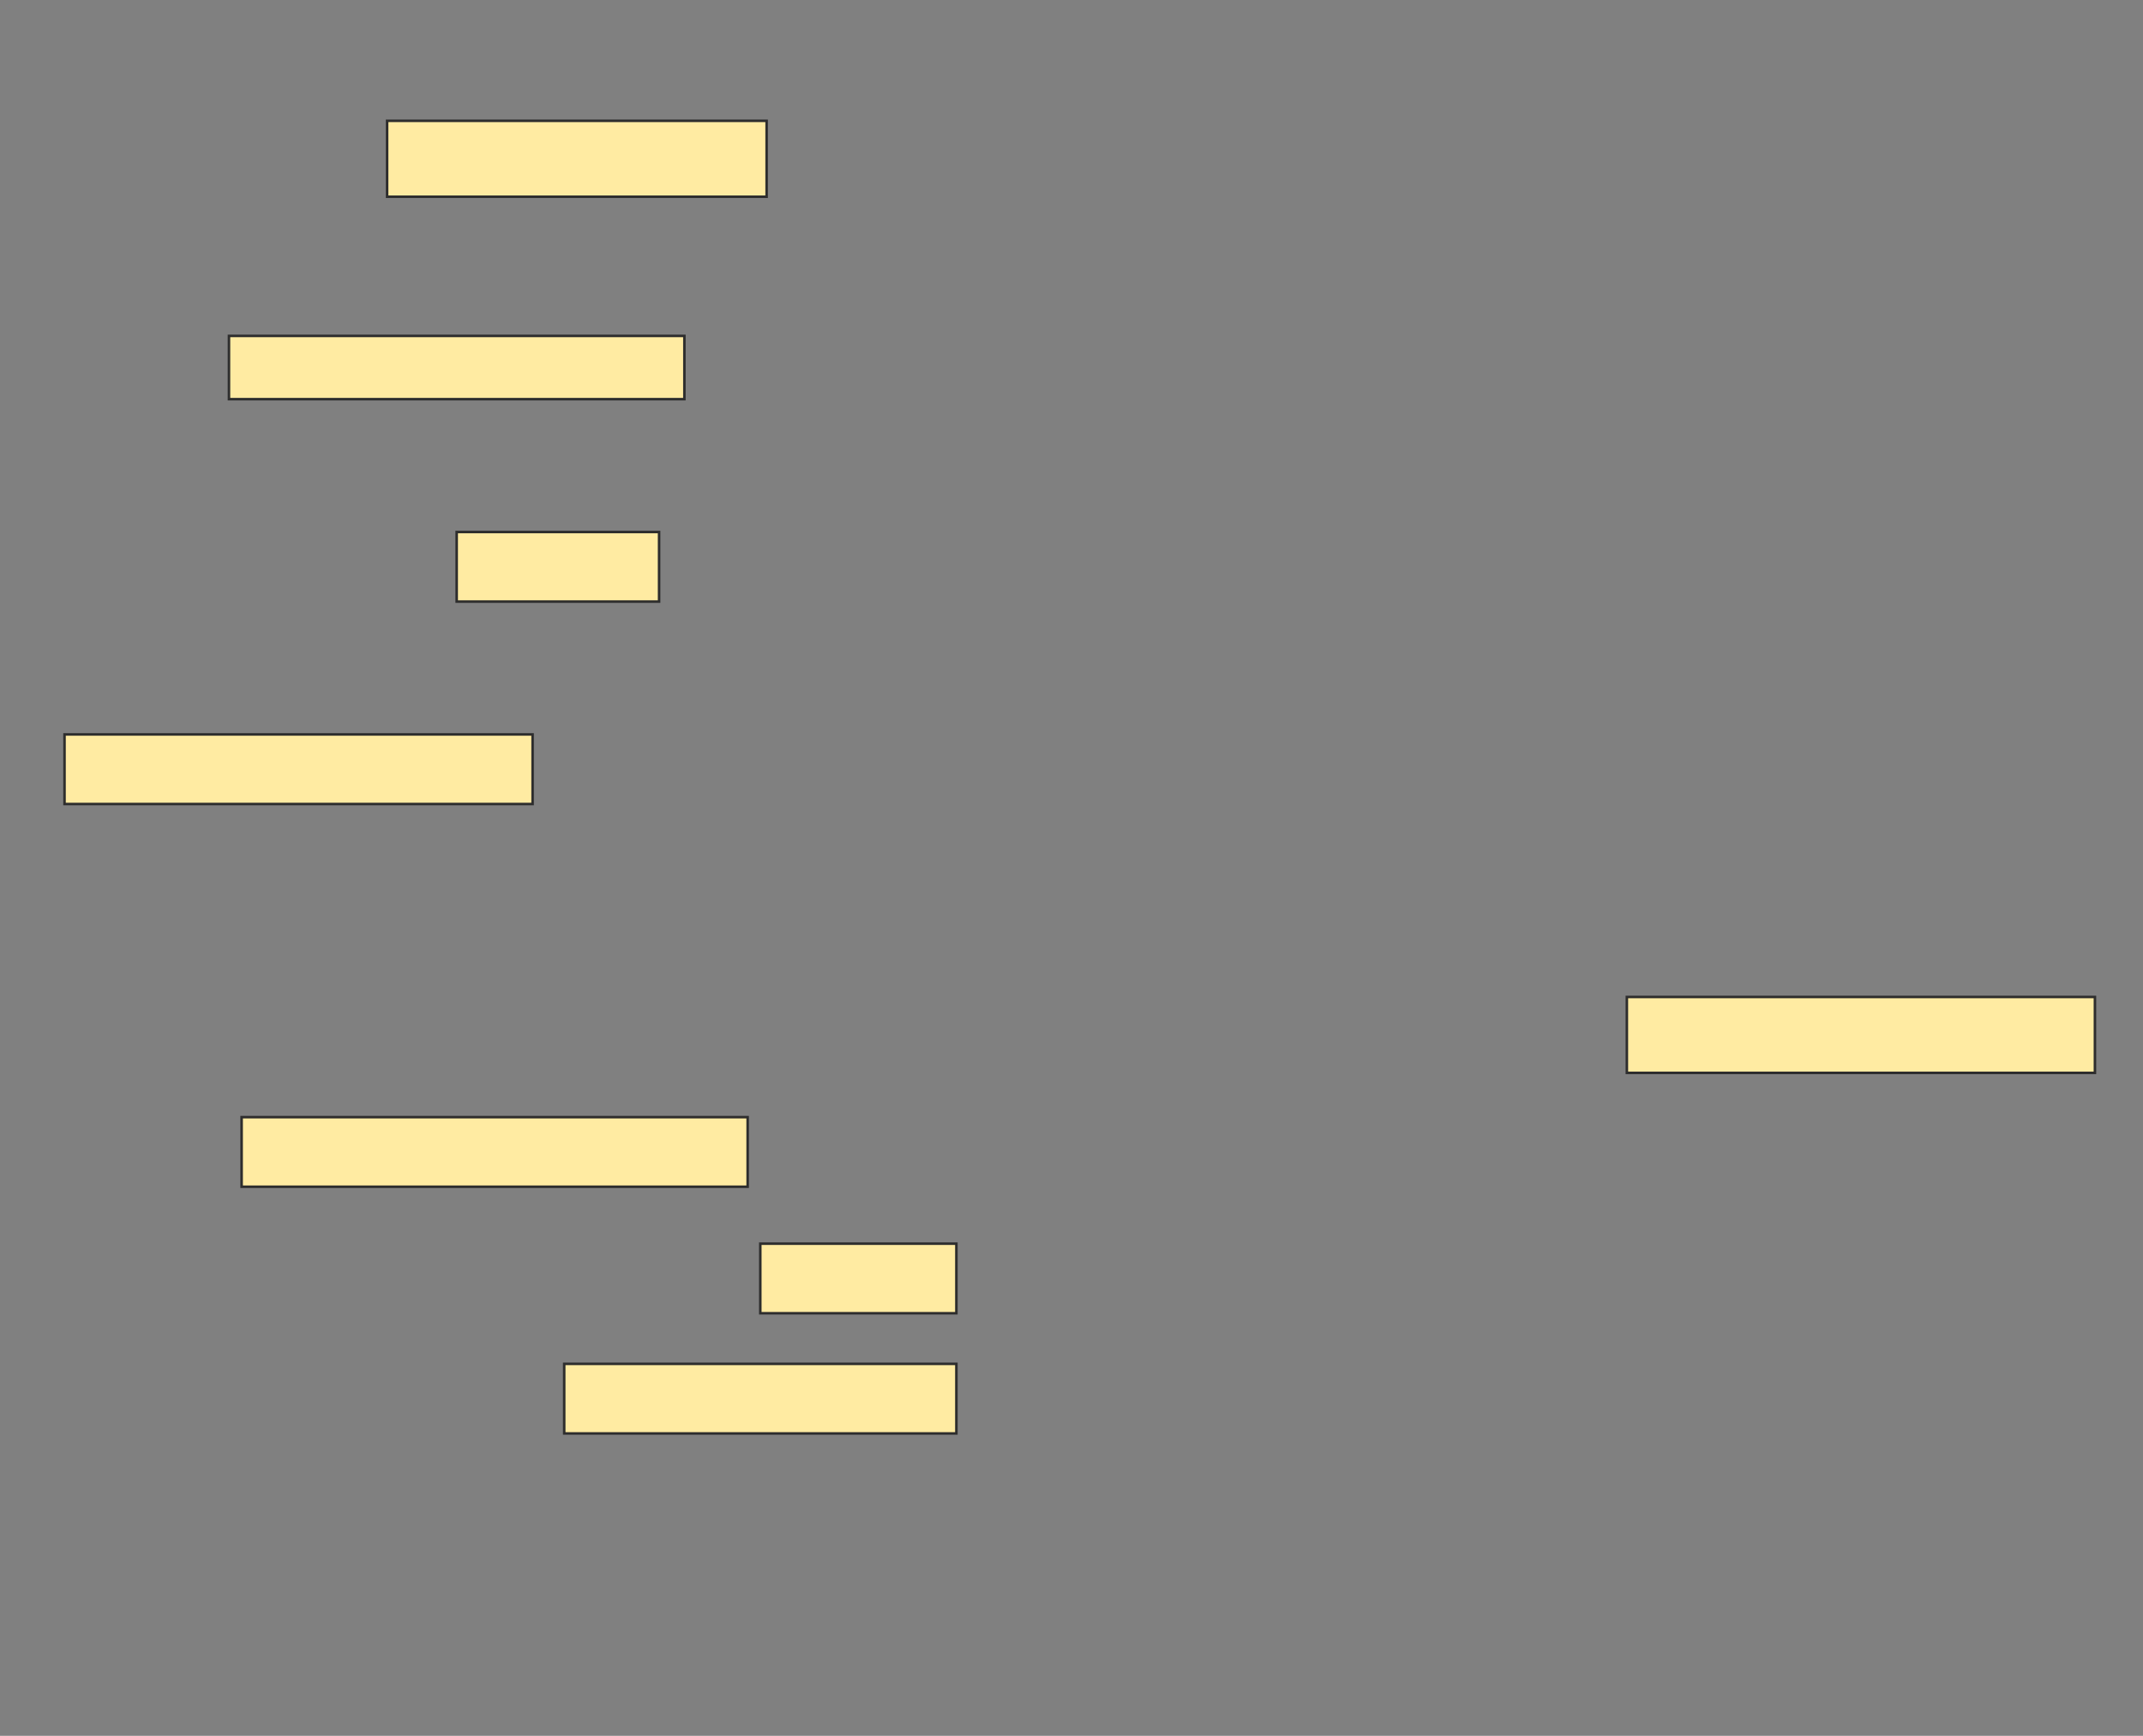 <svg height="686" width="847" xmlns="http://www.w3.org/2000/svg">
 <rect width="100%" height="100%" fill="#808080" stroke="none"/>
 <!-- Created with Image Occlusion Enhanced -->
 <g>
  <title>Labels</title>
 </g>
 <g>
  <title>Masks</title>
  <rect fill="#FFEBA2" height="30" id="b85239146f004b6f9d79539bbfbcea78-ao-1" stroke="#2D2D2D" width="150" x="153" y="47.75"/>
  <rect fill="#FFEBA2" height="25" id="b85239146f004b6f9d79539bbfbcea78-ao-2" stroke="#2D2D2D" width="180" x="90.5" y="132.75"/>
  <rect fill="#FFEBA2" height="27.5" id="b85239146f004b6f9d79539bbfbcea78-ao-3" stroke="#2D2D2D" width="80" x="180.5" y="210.25"/>
  <rect fill="#FFEBA2" height="27.5" id="b85239146f004b6f9d79539bbfbcea78-ao-4" stroke="#2D2D2D" width="185" x="25.5" y="290.25"/>
  
  <rect fill="#FFEBA2" height="30" id="b85239146f004b6f9d79539bbfbcea78-ao-6" stroke="#2D2D2D" width="185" x="643" y="394"/>
  <rect fill="#FFEBA2" height="27.5" id="b85239146f004b6f9d79539bbfbcea78-ao-7" stroke="#2D2D2D" width="200" x="95.5" y="441.5"/>
  <rect fill="#FFEBA2" height="27.5" id="b85239146f004b6f9d79539bbfbcea78-ao-8" stroke="#2D2D2D" width="77.5" x="300.5" y="491.5"/>
  <rect fill="#FFEBA2" height="27.5" id="b85239146f004b6f9d79539bbfbcea78-ao-9" stroke="#2D2D2D" width="155" x="223" y="539"/>
 </g>
</svg>